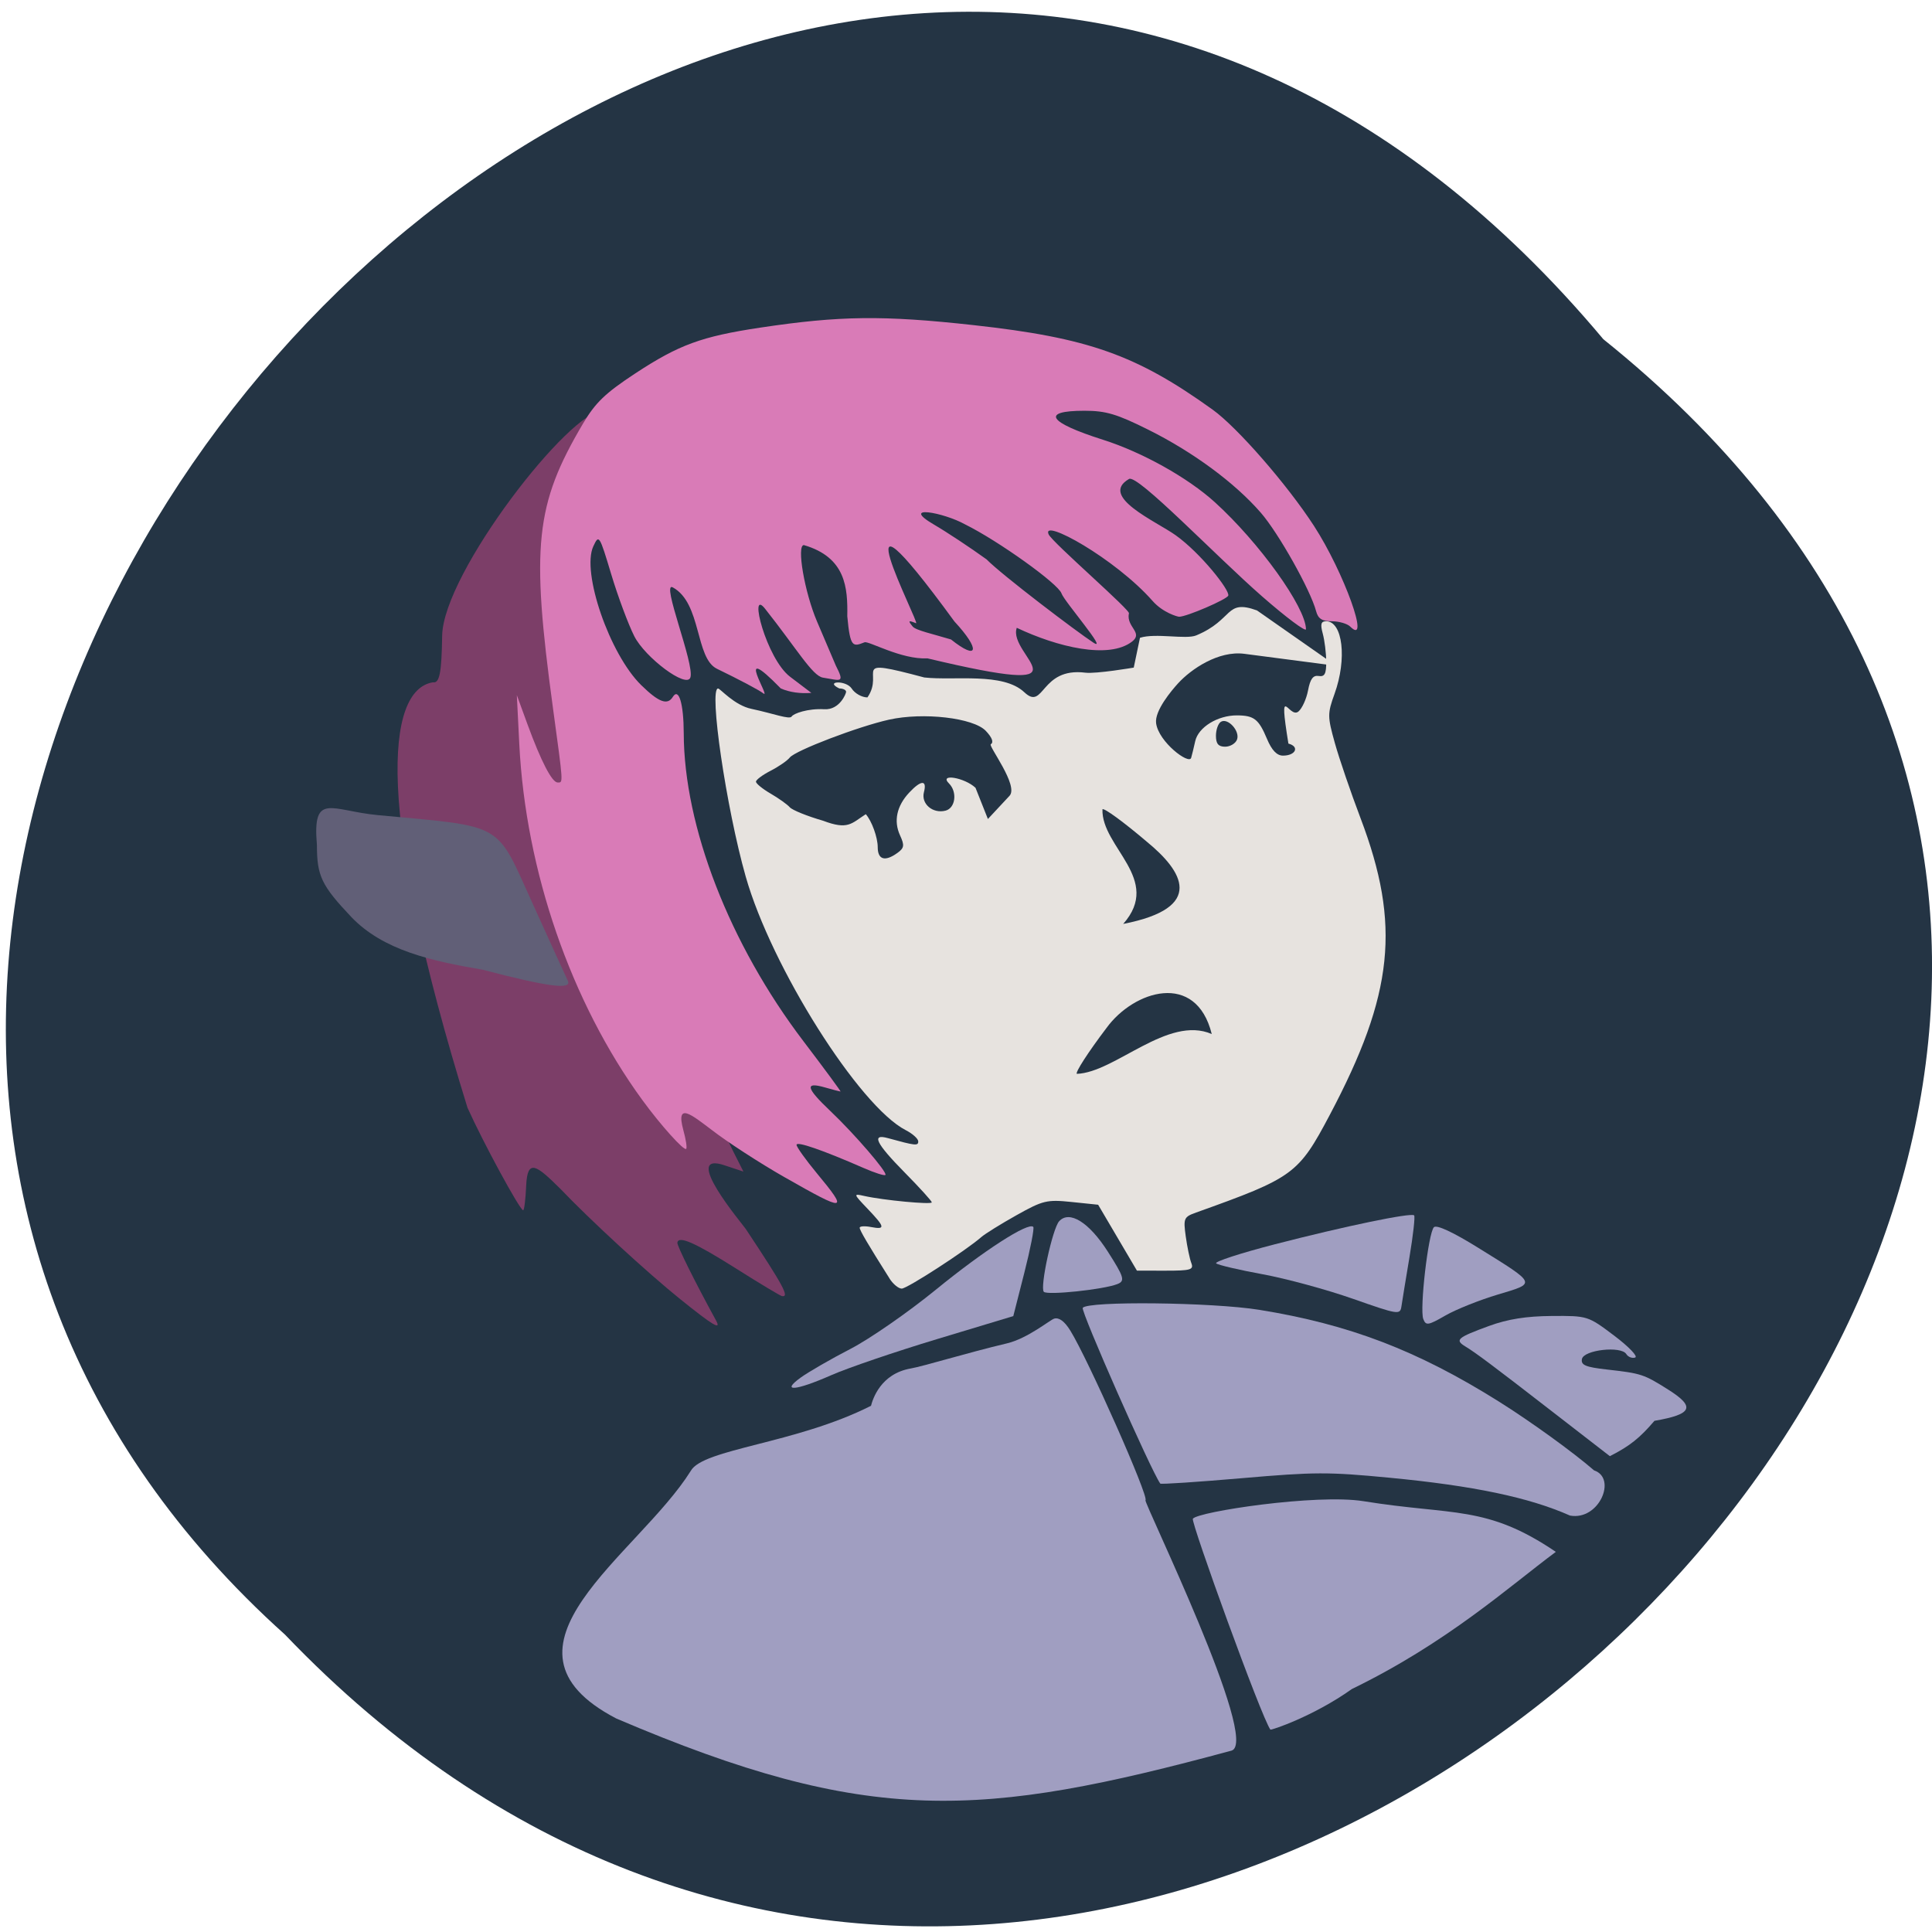 <svg xmlns="http://www.w3.org/2000/svg" xmlns:xlink="http://www.w3.org/1999/xlink" viewBox="0 0 256 256"><defs><path d="m 245.46 129.52 l -97.89 -96.9 c -5.556 -5.502 -16.222 -11.873 -23.7 -14.16 l -39.518 -12.08 c -7.479 -2.286 -18.1 0.391 -23.599 5.948 l -13.441 13.578 c -5.5 5.559 -14.502 14.653 -20 20.21 l -13.44 13.579 c -5.5 5.558 -8.07 16.206 -5.706 23.658 l 12.483 39.39 c 2.363 7.456 8.843 18.06 14.399 23.556 l 97.89 96.9 c 5.558 5.502 14.605 5.455 20.1 -0.101 l 36.26 -36.63 c 5.504 -5.559 14.503 -14.651 20 -20.21 l 36.26 -36.629 c 5.502 -5.56 5.455 -14.606 -0.101 -20.11 z m -178.09 -50.74 c -7.198 0 -13.03 -5.835 -13.03 -13.03 0 -7.197 5.835 -13.03 13.03 -13.03 7.197 0 13.03 5.835 13.03 13.03 -0.001 7.198 -5.836 13.03 -13.03 13.03 z" id="0"/><use id="1" xlink:href="#0"/><clipPath id="2"><use xlink:href="#0"/></clipPath><clipPath clip-path="url(#2)"><use xlink:href="#1"/></clipPath><clipPath clip-path="url(#2)"><use xlink:href="#1"/></clipPath></defs><g fill="#243444" color="#000"><path d="M 212.32,840.15 C 342.21,945 152.05,1134.27 37.11,1013.36 -78.08,909.3 101.7,707.34 212.32,840.15 z" transform="matrix(0.997 0 0 0.991 0.769 -787.64)"/></g><g transform="matrix(0.326 0 0 0.318 237.32 -194.67)"><path d="m -451.23 1153.73 c -13.695 -11.313 -36.795 -33.1 -49.05 -46.27 -9.611 -9.748 -13.321 -12.75 -13.823 -1.268 -0.244 5.733 -0.802 10.356 -1.239 10.273 -1.464 -0.279 -16.282 -28.27 -22.616 -42.723 -37.448 -123.72 -33.26 -174.12 -14.03 -177.27 2.657 0.507 3.514 -3.939 3.729 -19.367 0.366 -26.21 52.46 -94.78 65.29 -93.6 -19.06 113.45 13.977 230.85 57.16 316.84 l -7.402 -2.516 c -18.573 -6.624 7.04 24.394 8.406 26.504 15.335 23.701 17.857 28.505 14.642 27.892 -0.715 -0.136 -9.03 -5.258 -18.483 -11.381 -16.794 -10.882 -23.54 -13.936 -24.01 -10.869 -0.186 1.22 7.12 16.288 15.721 32.422 2.257 4.234 -1.202 2.134 -14.289 -8.677 z" fill="#7c3e68"/><path d="m -531.78 1016.24 c -20.92 -3.656 -40.443 -8.107 -53.36 -21.921 -12.172 -13.189 -14.02 -17.14 -14.02 -30.03 -1.889 -22.371 5.741 -14.294 24.866 -12.464 51.601 4.937 47.701 2.668 62.63 36.438 7.28 16.464 13.792 31.11 14.472 32.543 1.842 3.888 -7.802 2.616 -34.592 -4.565 z" fill="#615f77"/><g fill="#a09ec1"><path d="m -477.54 1328.21 c -55.2 -29.544 8.91 -68.06 30.31 -103.11 4.99 -9.304 42.593 -11.248 73.28 -27.16 0.694 -2.688 3.826 -13.35 16.192 -15.558 5.209 -0.93 22.441 -6.402 39.09 -10.462 8.476 -2.067 17.558 -9.839 19.2 -10.31 1.972 -0.564 4.199 1.136 6.525 4.984 7.272 12.03 32.08 69.41 30.556 70.69 -0.87 0.733 46.826 100.71 34.98 104.34 -101.74 28.17 -147.14 31.7 -250.13 -13.408 z"/><path d="m -89.84 1243.68 c -16.658 -7.57 -39.22 -12.422 -73.32 -15.762 -25.08 -2.457 -30.364 -2.44 -60.12 0.192 -17.946 1.587 -32.835 2.597 -33.09 2.245 -3.679 -5.149 -32.392 -71.859 -31.514 -73.22 1.892 -2.926 52.684 -2.344 71.786 0.823 36.555 6.06 64.25 16.929 97.33 38.2 12.888 8.286 30.31 21.2 38.708 28.69 9.456 3.242 2.02 21.05 -9.776 18.832 z"/><path d="m -149.47 1161.78 c -1.547 -4.104 2.046 -35.937 4.317 -38.25 1.109 -1.129 7.736 2.033 18.12 8.644 23.876 15.202 23.629 14.589 7.829 19.423 -7.4 2.264 -16.97 6.189 -21.267 8.723 -7.05 4.154 -7.93 4.298 -9 1.458 z"/><path d="m -178.13 1153.34 c -10.586 -3.813 -27.08 -8.408 -36.66 -10.21 -9.577 -1.802 -18.07 -3.842 -18.866 -4.533 -0.799 -0.691 9.924 -4.269 23.829 -7.95 28.546 -7.558 55.43 -13.275 56.641 -12.05 0.444 0.452 -0.411 8.29 -1.901 17.418 -1.49 9.128 -2.954 18.319 -3.253 20.425 -0.525 3.701 -1.188 3.597 -19.79 -3.104 z"/><path d="m -303.71 1150.44 c -1.651 -1.853 3.552 -26.393 6.235 -29.403 4.159 -4.666 12.141 0.42 19.718 12.564 6.714 10.761 7.166 12.324 3.938 13.628 -5.656 2.285 -28.527 4.742 -29.891 3.211 z"/><path d="m -402.54 1186.19 c 3.299 -2.433 12.393 -7.805 20.21 -11.938 7.815 -4.133 23.477 -15.268 34.803 -24.745 19.406 -16.237 37.579 -28.24 39.532 -26.11 0.481 0.524 -1.149 9.102 -3.622 19.06 l -4.497 18.11 l -30.904 9.559 c -16.997 5.258 -36.36 12.02 -43.02 15.03 -14.628 6.597 -20.718 7.105 -12.497 1.042 z"/><path d="m -98.21 1199.43 c -22.809 -18.12 -30.01 -23.64 -34.14 -26.2 -4.425 -2.743 -3.347 -3.702 9.622 -8.564 7.583 -2.842 15.16 -4.078 25.461 -4.15 14.59 -0.102 14.718 -0.061 25.423 8.221 5.917 4.578 9.74 8.67 8.495 9.09 -1.245 0.422 -2.869 -0.228 -3.608 -1.447 -2.122 -3.495 -17.316 -1.743 -18.03 2.079 -0.469 2.517 1.472 3.356 10.07 4.352 14.11 1.636 15.02 1.938 24.948 8.35 11.233 7.253 9.939 10.297 -5.54 13.04 -5.943 7.127 -10.03 10.519 -18.13 14.724 l -24.574 -19.501 z"/></g><g transform="matrix(2.737 0 0 2.787 -676.2 659.87)"><path d="m 113.19 174.04 c -3.187 -5.075 -4.442 -7.222 -4.442 -7.598 0 -0.234 0.753 -0.282 1.674 -0.106 2.185 0.418 2.114 0.029 -0.502 -2.732 -2.123 -2.24 -2.135 -2.287 -0.502 -1.914 2.803 0.64 10.04 1.33 10.04 0.957 0 -0.193 -1.808 -2.198 -4.02 -4.456 -4.276 -4.37 -4.992 -5.838 -2.511 -5.149 4.096 1.137 4.52 1.184 4.52 0.497 0 -0.399 -0.838 -1.159 -1.863 -1.688 -6.912 -3.574 -19.944 -24.37 -23.761 -37.916 -2.895 -10.274 -5.501 -28.14 -4.101 -28.11 0.327 0.006 2.396 2.5 4.955 3.042 3.29 0.697 5.66 1.649 5.978 1.136 0.271 -0.438 2.372 -1.219 4.849 -1.079 2.259 0.127 3.231 -2.332 3.23 -2.608 -0.001 -0.276 -0.453 -0.502 -1.01 -0.502 -2.27 -1.103 0.971 -1.282 1.83 0 0.46 0.737 1.517 1.339 2.349 1.339 2.669 -3.874 -3.02 -6.06 8.44 -2.98 4.497 0.507 11.673 -0.816 14.866 2.217 2.971 2.822 2.335 -3.777 9.05 -2.934 1.597 0.201 7.191 -0.758 7.191 -0.758 l 0.925 -4.458 c 2.339 -0.749 6.824 0.286 8.355 -0.357 5.625 -2.363 4.243 -5.475 9.02 -3.734 l 11.763 8.28 l -13.64 -1.794 c -3.842 -0.505 -7.918 2.29 -9.846 4.422 -0.939 1.038 -3.51 4.086 -3.255 5.965 0.38 2.804 4.887 6.222 5.203 5.17 0.111 -0.368 0.383 -1.493 0.605 -2.499 0.459 -2.083 3.337 -3.868 6.21 -3.852 2.527 0.014 3.217 0.558 4.444 3.505 0.713 1.711 1.47 2.511 2.38 2.511 1.892 0 2.497 -1.356 0.803 -1.799 -1.533 -9.557 0.07 -3.651 1.481 -4.787 0.549 -0.455 1.195 -1.882 1.437 -3.169 0.319 -1.702 0.75 -2.29 1.577 -2.153 0.892 0.148 1.134 -0.317 1.121 -2.155 -0.009 -1.289 -0.241 -3.172 -0.515 -4.185 -0.38 -1.405 -0.263 -1.842 0.495 -1.842 2.476 0 3.129 5.629 1.259 10.847 -1.062 2.962 -1.059 3.392 0.045 7.366 0.645 2.321 2.364 7.385 3.822 11.252 5.994 15.907 4.923 26.27 -4.583 44.35 -4.651 8.846 -5.37 9.375 -19.847 14.587 -1.816 0.654 -1.907 0.864 -1.538 3.554 0.216 1.573 0.589 3.373 0.83 4 0.385 1 -0.082 1.141 -3.819 1.138 l -4.257 -0.003 l -2.881 -4.927 l -2.881 -4.927 l -3.944 -0.412 c -3.656 -0.382 -4.252 -0.238 -8.168 1.971 -2.323 1.311 -4.676 2.782 -5.229 3.269 -2.287 2.02 -11.02 7.712 -11.823 7.712 -0.478 0 -1.296 -0.678 -1.816 -1.507 z m 1.172 -63.64 c 1.01 -0.735 1.062 -1.128 0.378 -2.629 -0.975 -2.14 -0.49 -4.395 1.375 -6.397 1.76 -1.889 2.662 -1.911 2.177 -0.054 -0.455 1.74 1.312 3.261 3.212 2.764 1.476 -0.386 1.775 -2.799 0.505 -4.07 -1.525 -1.525 2.297 -0.893 3.941 0.652 l 1.842 4.667 l 3.211 -3.468 c 1.405 -1.518 -3.179 -7.464 -2.783 -7.708 0.462 -0.286 0.198 -1 -0.739 -1.998 -1.833 -1.951 -9.28 -2.82 -14.379 -1.677 -4.565 1.023 -13.91 4.614 -14.732 5.661 -0.368 0.469 -1.649 1.359 -2.846 1.978 -1.197 0.619 -2.176 1.353 -2.176 1.633 0 0.279 0.979 1.081 2.176 1.782 1.197 0.701 2.478 1.62 2.846 2.043 0.368 0.423 2.589 1.329 4.936 2.01 3.738 1.429 4.206 0.41 6.351 -0.976 0.889 1.013 1.772 3.469 1.772 4.93 0 1.887 1.089 2.204 2.935 0.854 z m 50.42 -16.933 c 0.485 -1.265 -1.35 -3.31 -2.392 -2.666 -0.404 0.249 -0.734 1.189 -0.734 2.088 0 1.197 0.365 1.635 1.36 1.635 0.748 0 1.543 -0.475 1.766 -1.056 z" fill="#e7e3df"/><path d="m 97.61 158.9 c -3.73 -2.142 -8.63 -5.348 -10.889 -7.123 -2.823 -2.133 -5.336 -4.286 -4.161 0.062 0.385 1.395 0.576 2.66 0.425 2.812 -0.331 0.331 -3.804 -3.562 -6.517 -7.308 c -10.576 -14.599 -17.314 -34.21 -18.264 -53.16 l -0.369 -7.366 l 1.587 4.371 c 2.01 5.523 3.635 8.687 4.472 8.687 0.845 0 0.871 0.418 -0.695 -11.144 -3.279 -24.22 -2.633 -30.405 4.435 -42.465 1.865 -3.182 3.32 -4.592 7.805 -7.561 6.457 -4.274 9.831 -5.519 18.532 -6.835 11.837 -1.791 18.263 -1.867 31.706 -0.374 17.01 1.889 24.17 4.44 35.504 12.646 3.659 2.648 11.06 11.201 15.03 17.361 4.45 6.914 8.462 18.13 5.383 15.06 -0.436 -0.436 -1.664 -0.792 -2.73 -0.792 -1.445 0 -2.038 -0.382 -2.331 -1.504 -0.826 -3.157 -5.585 -11.689 -8.222 -14.738 -3.859 -4.464 -10.03 -9.05 -16.673 -12.386 -4.696 -2.359 -6.323 -2.846 -9.507 -2.846 -6.524 0 -5.423 1.723 2.777 4.344 5.81 1.858 12.573 5.662 16.586 9.329 6.598 6.03 13.477 15.678 13.534 18.983 0.008 0.466 -2.923 -1.738 -6.514 -4.899 -6.905 -6.078 -18.489 -18.299 -19.763 -17.559 -4.526 2.629 4.03 6.331 6.918 8.41 3.703 2.661 8.08 8.232 7.816 9.03 -0.188 0.564 -6.176 3.159 -7.292 3.16 -0.239 0 -2.413 -0.609 -3.944 -2.361 -5.555 -6.357 -16.591 -12.489 -15.436 -9.953 0.561 1.231 12.517 11.625 11.912 11.837 -0.393 2.02 2.182 2.847 0.483 4.183 -3.45 2.7 -11.126 0.811 -17.13 -2.053 -1.45 4.18 12.241 10.689 -13.265 4.567 -3.879 0.208 -8.726 -2.639 -9.343 -2.399 -1.715 0.668 -2.129 0.864 -2.561 -3.9 0.073 -4.214 -0.19 -8.797 -6.448 -10.636 -1.107 0 0.098 7.05 1.954 11.426 1 2.371 2.259 5.332 2.788 6.581 1.384 2.727 0.734 2.233 -1.902 1.812 -1.575 -0.252 -3.872 -4.293 -8.609 -10.31 -2.515 -3.195 0.193 7.484 3.725 10.18 l 3.156 2.41 c -1.584 0.132 -3.235 -0.077 -4.545 -0.67 -7.304 -7.536 -1.256 1.832 -2.608 0.728 -0.514 -0.426 -3.603 -2.074 -6.864 -3.662 -3.261 -1.588 -2.257 -9.807 -6.557 -12.168 -1.825 -1 3.271 11.482 2.609 13.469 -0.566 1.698 -6.741 -3 -8.333 -6.178 -0.894 -1.782 -2.435 -5.951 -3.425 -9.266 -1.757 -5.883 -1.821 -5.982 -2.658 -4.164 -1.778 3.862 2.417 16.11 7.101 20.738 2.614 2.58 3.907 3.067 4.709 1.77 0.882 -1.427 1.609 1.012 1.62 5.429 0.033 13.979 6.807 31.531 17.767 46.04 3.13 4.143 5.612 7.534 5.514 7.534 -0.097 0 -1.154 -0.28 -2.349 -0.623 -2.989 -0.857 -2.775 0.084 0.791 3.487 3.634 3.468 8.582 9.252 8.223 9.611 -0.145 0.145 -1.592 -0.32 -3.214 -1.034 -6.12 -2.693 -9.981 -4.04 -9.981 -3.473 0 0.321 1.356 2.23 3.01 4.243 4.779 5.804 4.366 5.857 -4.772 0.608 z m 25.21 -83.1 c -18.514 -25.522 -4.965 0.564 -5.702 0.264 -1.15 -0.468 -1.22 -0.398 -0.496 0.494 0.464 0.571 3.02 1.119 5.691 1.933 4.03 3.24 4.44 1.576 0.507 -2.691 z m 15.899 -4.2 c -0.481 -1.444 -9.383 -7.858 -14.314 -10.314 -3.198 -1.795 -9.786 -3.01 -4.609 0.039 1.842 1.079 5.349 3.415 7.795 5.19 2.301 2.36 13.454 10.873 15.867 12.449 2.305 1.526 -4.346 -6.185 -4.739 -7.364 z" fill="#d97bb7"/></g><path d="m -178.53 1315.98 c -15.549 11.35 -32.835 17.242 -33.09 16.889 -3.679 -5.149 -32.392 -86.5 -31.514 -87.86 1.892 -2.926 50.29 -10.48 69.39 -7.313 36.555 6.06 49.865 1.471 78.15 21.11 -19.03 14.495 -44.11 37.82 -82.938 57.17 z" fill="#a09ec1"/></g><g fill="#243444"><path d="m 146.08 107.24 c 0.17 -0.247 2.815 1.684 5.878 4.291 4.746 3.884 7.867 8.751 -3.128 10.894 5.235 -5.924 -2.9 -10.164 -2.75 -15.185 z"/><path d="m 142.69 142.29 c -0.26 -0.152 1.512 -2.894 3.938 -6.093 3.601 -4.947 11.854 -7.567 13.937 0.819 -5.819 -2.534 -12.81 5.096 -17.875 5.274 z"/></g></svg>